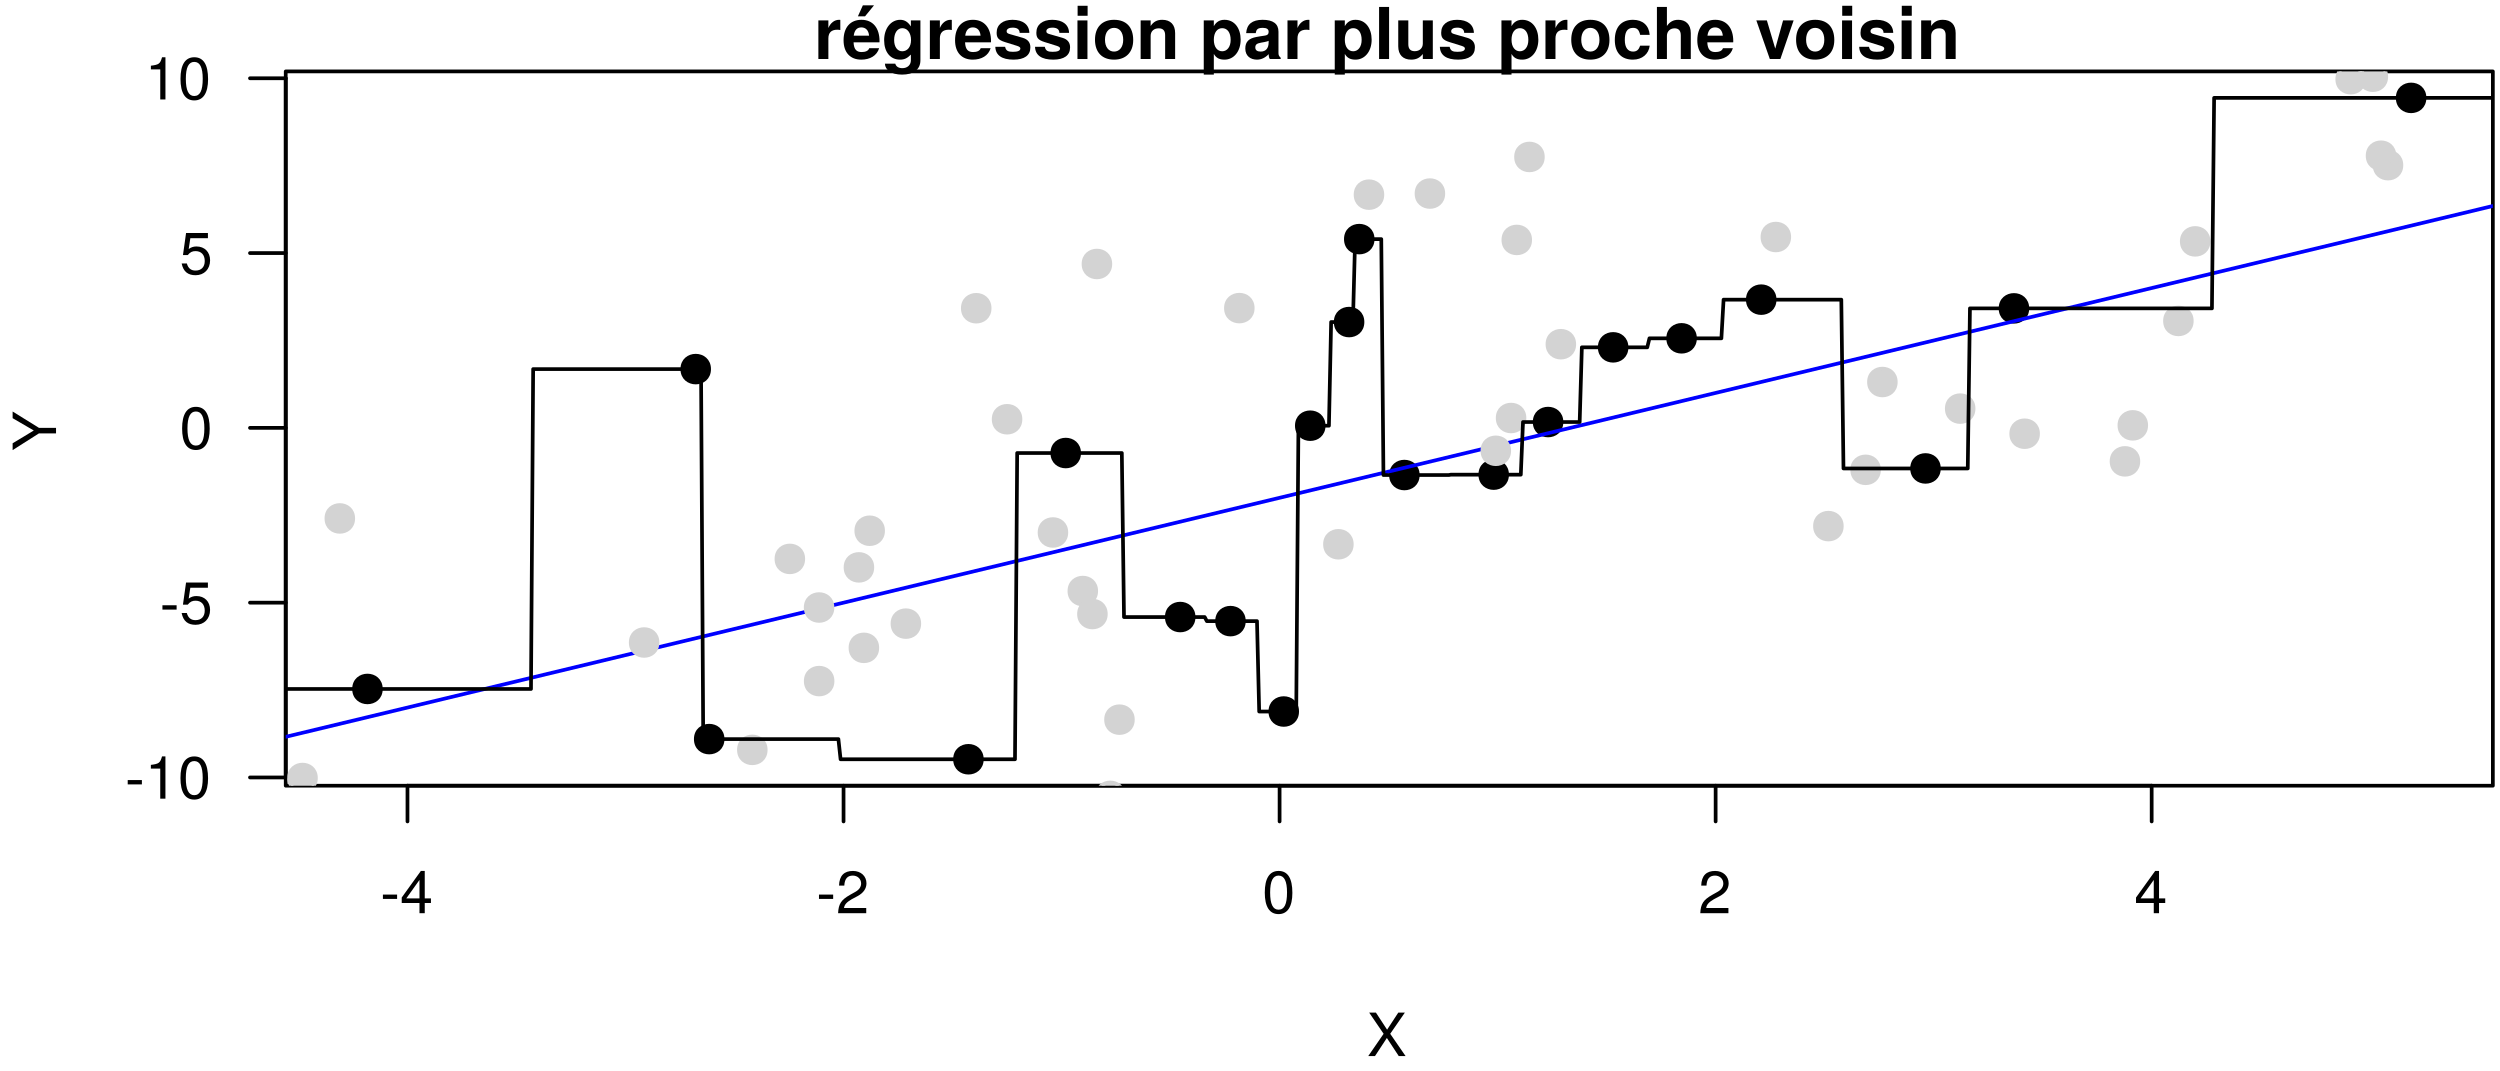 <?xml version="1.0" encoding="UTF-8"?>
<svg xmlns="http://www.w3.org/2000/svg" xmlns:xlink="http://www.w3.org/1999/xlink" width="504pt" height="216pt" viewBox="0 0 504 216" version="1.1">
<defs>
<g>
<symbol overflow="visible" id="glyph0-0">
<path style="stroke:none;" d=""/>
</symbol>
<symbol overflow="visible" id="glyph0-1">
<path style="stroke:none;" d="M 3.406 -2.875 L 3.406 -3.75 L 0.547 -3.75 L 0.547 -2.875 Z M 3.406 -2.875 "/>
</symbol>
<symbol overflow="visible" id="glyph0-2">
<path style="stroke:none;" d="M 6.234 -2.047 L 6.234 -2.984 L 4.984 -2.984 L 4.984 -8.516 L 4.203 -8.516 L 0.344 -3.156 L 0.344 -2.047 L 3.922 -2.047 L 3.922 0 L 4.984 0 L 4.984 -2.047 Z M 3.922 -2.984 L 1.266 -2.984 L 3.922 -6.703 Z M 3.922 -2.984 "/>
</symbol>
<symbol overflow="visible" id="glyph0-3">
<path style="stroke:none;" d="M 6.125 -6.016 C 6.125 -7.453 5.016 -8.516 3.406 -8.516 C 1.672 -8.516 0.656 -7.625 0.594 -5.562 L 1.656 -5.562 C 1.734 -6.984 2.328 -7.578 3.375 -7.578 C 4.328 -7.578 5.047 -6.906 5.047 -5.984 C 5.047 -5.312 4.656 -4.734 3.906 -4.312 L 2.797 -3.688 C 1.016 -2.672 0.5 -1.875 0.406 0 L 6.078 0 L 6.078 -1.047 L 1.594 -1.047 C 1.703 -1.734 2.094 -2.188 3.125 -2.797 L 4.328 -3.438 C 5.516 -4.078 6.125 -4.969 6.125 -6.016 Z M 6.125 -6.016 "/>
</symbol>
<symbol overflow="visible" id="glyph0-4">
<path style="stroke:none;" d="M 6.078 -4.094 C 6.078 -7.047 5.141 -8.516 3.297 -8.516 C 1.469 -8.516 0.516 -7.016 0.516 -4.156 C 0.516 -1.297 1.469 0.188 3.297 0.188 C 5.094 0.188 6.078 -1.297 6.078 -4.094 Z M 5 -4.188 C 5 -1.781 4.453 -0.703 3.281 -0.703 C 2.156 -0.703 1.594 -1.828 1.594 -4.156 C 1.594 -6.484 2.156 -7.578 3.297 -7.578 C 4.438 -7.578 5 -6.469 5 -4.188 Z M 5 -4.188 "/>
</symbol>
<symbol overflow="visible" id="glyph0-5">
<path style="stroke:none;" d="M 4.156 0 L 4.156 -8.516 L 3.469 -8.516 C 3.094 -7.203 2.859 -7.016 1.219 -6.812 L 1.219 -6.062 L 3.109 -6.062 L 3.109 0 Z M 4.156 0 "/>
</symbol>
<symbol overflow="visible" id="glyph0-6">
<path style="stroke:none;" d="M 6.156 -2.812 C 6.156 -4.5 5.047 -5.609 3.406 -5.609 C 2.812 -5.609 2.328 -5.453 1.844 -5.094 L 2.172 -7.281 L 5.719 -7.281 L 5.719 -8.328 L 1.312 -8.328 L 0.688 -3.875 L 1.656 -3.875 C 2.141 -4.469 2.562 -4.672 3.219 -4.672 C 4.359 -4.672 5.078 -3.938 5.078 -2.672 C 5.078 -1.453 4.375 -0.75 3.219 -0.75 C 2.297 -0.75 1.734 -1.219 1.469 -2.188 L 0.422 -2.188 C 0.766 -0.484 1.734 0.188 3.234 0.188 C 4.953 0.188 6.156 -1.016 6.156 -2.812 Z M 6.156 -2.812 "/>
</symbol>
<symbol overflow="visible" id="glyph0-7">
<path style="stroke:none;" d="M 7.781 0 L 4.688 -4.484 L 7.641 -8.75 L 6.312 -8.75 L 4.062 -5.312 L 1.812 -8.75 L 0.453 -8.75 L 3.359 -4.484 L 0.266 0 L 1.625 0 L 4.016 -3.641 L 6.406 0 Z M 7.781 0 "/>
</symbol>
<symbol overflow="visible" id="glyph1-0">
<path style="stroke:none;" d=""/>
</symbol>
<symbol overflow="visible" id="glyph1-1">
<path style="stroke:none;" d="M 5.328 -5.844 L 5.328 -7.891 C 5.219 -7.906 5.141 -7.906 5.078 -7.906 C 4.156 -7.906 3.359 -7.297 2.922 -6.25 L 2.922 -7.781 L 0.906 -7.781 L 0.906 0 L 2.922 0 L 2.922 -4.141 C 2.922 -5.312 3.516 -5.906 4.703 -5.906 C 4.906 -5.906 5.062 -5.891 5.328 -5.844 Z M 5.328 -5.844 "/>
</symbol>
<symbol overflow="visible" id="glyph1-2">
<path style="stroke:none;" d="M 7.562 -3.594 C 7.562 -6.281 6.203 -7.906 3.922 -7.906 C 1.688 -7.906 0.312 -6.391 0.312 -3.781 C 0.312 -1.297 1.672 0.125 3.875 0.125 C 5.625 0.125 7.031 -0.656 7.484 -2.188 L 5.484 -2.188 C 5.312 -1.625 4.688 -1.406 3.953 -1.406 C 3 -1.406 2.391 -1.844 2.328 -3.359 L 7.547 -3.359 Z M 5.453 -4.703 L 2.359 -4.703 C 2.5 -5.781 3 -6.375 3.891 -6.375 C 4.75 -6.375 5.359 -5.812 5.453 -4.703 Z M 6.453 -10.828 L 4.203 -10.828 L 3.203 -8.609 L 4.641 -8.609 Z M 6.453 -10.828 "/>
</symbol>
<symbol overflow="visible" id="glyph1-3">
<path style="stroke:none;" d="M 7.797 0.266 L 7.797 -7.781 L 5.875 -7.781 L 5.875 -6.578 C 5.266 -7.5 4.609 -7.906 3.719 -7.906 C 1.875 -7.906 0.484 -6.203 0.484 -3.797 C 0.484 -1.391 1.75 0.125 3.672 0.125 C 4.578 0.125 5.125 -0.141 5.875 -0.891 L 5.875 0.266 C 5.875 1.203 5.172 1.844 4.156 1.844 C 3.406 1.844 2.891 1.531 2.734 0.938 L 0.641 0.938 C 0.672 2.203 1.953 3.141 4.094 3.141 C 6.438 3.141 7.797 2.094 7.797 0.266 Z M 5.906 -3.828 C 5.906 -2.422 5.172 -1.562 4.125 -1.562 C 3.172 -1.562 2.5 -2.422 2.5 -3.828 C 2.5 -5.297 3.172 -6.219 4.156 -6.219 C 5.156 -6.219 5.906 -5.266 5.906 -3.828 Z M 5.906 -3.828 "/>
</symbol>
<symbol overflow="visible" id="glyph1-4">
<path style="stroke:none;" d="M 7.562 -3.594 C 7.562 -6.281 6.203 -7.906 3.922 -7.906 C 1.688 -7.906 0.312 -6.391 0.312 -3.781 C 0.312 -1.297 1.672 0.125 3.875 0.125 C 5.625 0.125 7.031 -0.656 7.484 -2.188 L 5.484 -2.188 C 5.312 -1.625 4.688 -1.406 3.953 -1.406 C 3 -1.406 2.391 -1.844 2.328 -3.359 L 7.547 -3.359 Z M 5.453 -4.703 L 2.359 -4.703 C 2.5 -5.781 3 -6.375 3.891 -6.375 C 4.75 -6.375 5.359 -5.812 5.453 -4.703 Z M 5.453 -4.703 "/>
</symbol>
<symbol overflow="visible" id="glyph1-5">
<path style="stroke:none;" d="M 7.484 -2.312 L 7.484 -2.406 C 7.484 -3.297 6.984 -3.969 5.969 -4.266 L 3.422 -5 C 2.859 -5.156 2.703 -5.281 2.703 -5.609 C 2.703 -6.031 3.172 -6.328 3.875 -6.328 C 4.844 -6.328 5.312 -5.984 5.328 -5.266 L 7.281 -5.266 C 7.25 -6.922 5.984 -7.906 3.891 -7.906 C 1.922 -7.906 0.688 -6.922 0.688 -5.312 C 0.688 -4.359 0.953 -3.844 2.391 -3.406 L 4.797 -2.656 C 5.297 -2.5 5.469 -2.328 5.469 -2.125 C 5.469 -1.641 4.906 -1.453 3.969 -1.453 C 3.047 -1.453 2.562 -1.625 2.391 -2.469 L 0.422 -2.469 C 0.469 -0.766 1.734 0.125 4.094 0.125 C 6.281 0.125 7.484 -0.734 7.484 -2.312 Z M 7.484 -2.312 "/>
</symbol>
<symbol overflow="visible" id="glyph1-6">
<path style="stroke:none;" d="M 2.984 0 L 2.984 -7.781 L 0.969 -7.781 L 0.969 0 Z M 3.016 -8.719 L 3.016 -10.734 L 1 -10.734 L 1 -8.719 Z M 3.016 -8.719 "/>
</symbol>
<symbol overflow="visible" id="glyph1-7">
<path style="stroke:none;" d="M 8.203 -3.828 C 8.203 -6.469 6.766 -7.906 4.344 -7.906 C 1.953 -7.906 0.5 -6.438 0.5 -3.891 C 0.5 -1.328 1.953 0.125 4.344 0.125 C 6.719 0.125 8.203 -1.344 8.203 -3.828 Z M 6.188 -3.859 C 6.188 -2.406 5.438 -1.5 4.344 -1.5 C 3.25 -1.5 2.516 -2.406 2.516 -3.891 C 2.516 -5.375 3.25 -6.281 4.344 -6.281 C 5.453 -6.281 6.188 -5.391 6.188 -3.859 Z M 6.188 -3.859 "/>
</symbol>
<symbol overflow="visible" id="glyph1-8">
<path style="stroke:none;" d="M 7.859 0 L 7.859 -5.219 C 7.859 -6.922 6.922 -7.906 5.266 -7.906 C 4.203 -7.906 3.5 -7.516 2.922 -6.656 L 2.922 -7.781 L 0.906 -7.781 L 0.906 0 L 2.922 0 L 2.922 -4.672 C 2.922 -5.594 3.578 -6.188 4.547 -6.188 C 5.422 -6.188 5.844 -5.719 5.844 -4.797 L 5.844 0 Z M 7.859 0 "/>
</symbol>
<symbol overflow="visible" id="glyph1-9">
<path style="stroke:none;" d=""/>
</symbol>
<symbol overflow="visible" id="glyph1-10">
<path style="stroke:none;" d="M 8.266 -3.891 C 8.266 -6.188 7.047 -7.906 5.016 -7.906 C 4.031 -7.906 3.344 -7.484 2.859 -6.625 L 2.859 -7.781 L 0.828 -7.781 L 0.828 3.141 L 2.859 3.141 L 2.859 -1.031 C 3.344 -0.172 4.031 0.125 5.016 0.125 C 6.891 0.125 8.266 -1.531 8.266 -3.891 Z M 6.25 -3.859 C 6.25 -2.453 5.547 -1.562 4.547 -1.562 C 3.547 -1.562 2.859 -2.438 2.859 -3.891 C 2.859 -5.344 3.547 -6.219 4.547 -6.219 C 5.578 -6.219 6.25 -5.344 6.25 -3.859 Z M 6.25 -3.859 "/>
</symbol>
<symbol overflow="visible" id="glyph1-11">
<path style="stroke:none;" d="M 7.547 0 L 7.547 -0.25 C 7.188 -0.578 7.094 -0.797 7.094 -1.203 L 7.094 -5.516 C 7.094 -7.109 6 -7.906 3.906 -7.906 C 1.797 -7.906 0.703 -7.016 0.578 -5.219 L 2.516 -5.219 C 2.625 -6.016 2.953 -6.281 3.953 -6.281 C 4.719 -6.281 5.109 -6.016 5.109 -5.5 C 5.109 -4.688 4.516 -4.766 3.5 -4.594 L 2.688 -4.453 C 1.156 -4.172 0.406 -3.516 0.406 -2.109 C 0.406 -0.594 1.469 0.125 2.766 0.125 C 3.625 0.125 4.422 -0.25 5.125 -0.984 C 5.125 -0.578 5.172 -0.234 5.359 0 Z M 5.109 -3.328 C 5.109 -2.156 4.531 -1.5 3.516 -1.5 C 2.844 -1.5 2.422 -1.75 2.422 -2.328 C 2.422 -2.922 2.734 -3.141 3.578 -3.297 L 4.266 -3.422 C 4.797 -3.531 4.891 -3.562 5.109 -3.672 Z M 5.109 -3.328 "/>
</symbol>
<symbol overflow="visible" id="glyph1-12">
<path style="stroke:none;" d="M 2.984 0 L 2.984 -10.5 L 0.969 -10.5 L 0.969 0 Z M 2.984 0 "/>
</symbol>
<symbol overflow="visible" id="glyph1-13">
<path style="stroke:none;" d="M 7.797 0 L 7.797 -7.781 L 5.781 -7.781 L 5.781 -3.109 C 5.781 -2.188 5.125 -1.578 4.156 -1.578 C 3.281 -1.578 2.859 -2.047 2.859 -2.984 L 2.859 -7.781 L 0.828 -7.781 L 0.828 -2.562 C 0.828 -0.844 1.781 0.125 3.438 0.125 C 4.5 0.125 5.203 -0.266 5.781 -1.016 L 5.781 0 Z M 7.797 0 "/>
</symbol>
<symbol overflow="visible" id="glyph1-14">
<path style="stroke:none;" d="M 7.516 -2.688 L 5.594 -2.688 C 5.328 -1.891 4.922 -1.5 4.156 -1.5 C 3.125 -1.5 2.5 -2.312 2.5 -3.828 C 2.5 -5.266 2.875 -6.281 4.156 -6.281 C 4.969 -6.281 5.359 -5.891 5.594 -4.875 L 7.516 -4.875 C 7.375 -6.766 6.109 -7.906 4.156 -7.906 C 1.844 -7.906 0.484 -6.484 0.484 -3.828 C 0.484 -1.266 1.828 0.125 4.141 0.125 C 6.016 0.125 7.328 -1.031 7.516 -2.688 Z M 7.516 -2.688 "/>
</symbol>
<symbol overflow="visible" id="glyph1-15">
<path style="stroke:none;" d="M 7.797 0 L 7.797 -5.219 C 7.797 -7.031 6.734 -7.906 5.266 -7.906 C 4.266 -7.906 3.547 -7.5 2.984 -6.656 L 2.984 -10.5 L 0.969 -10.5 L 0.969 0 L 2.984 0 L 2.984 -4.672 C 2.984 -5.562 3.625 -6.188 4.531 -6.188 C 5.266 -6.188 5.781 -5.812 5.781 -4.75 L 5.781 0 Z M 7.797 0 "/>
</symbol>
<symbol overflow="visible" id="glyph1-16">
<path style="stroke:none;" d="M 7.719 -7.781 L 5.594 -7.781 L 4.016 -2.094 L 2.328 -7.781 L 0.203 -7.781 L 2.922 0 L 5.047 0 Z M 7.719 -7.781 "/>
</symbol>
<symbol overflow="visible" id="glyph2-0">
<path style="stroke:none;" d=""/>
</symbol>
<symbol overflow="visible" id="glyph2-1">
<path style="stroke:none;" d="M -8.75 -7.938 L -8.75 -6.594 L -4.484 -4.109 L -8.75 -1.531 L -8.75 -0.156 L -3.438 -3.531 L 0 -3.531 L 0 -4.641 L -3.438 -4.641 Z M -8.75 -7.938 "/>
</symbol>
</g>
<clipPath id="clip1">
  <path d="M 57.602 41 L 502.562 41 L 502.562 149 L 57.602 149 Z M 57.602 41 "/>
</clipPath>
<clipPath id="clip2">
  <path d="M 58 154 L 64 154 L 64 158.398 L 58 158.398 Z M 58 154 "/>
</clipPath>
<clipPath id="clip3">
  <path d="M 57.602 153 L 65 153 L 65 158.398 L 57.602 158.398 Z M 57.602 153 "/>
</clipPath>
<clipPath id="clip4">
  <path d="M 475 14.398 L 482 14.398 L 482 19 L 475 19 Z M 475 14.398 "/>
</clipPath>
<clipPath id="clip5">
  <path d="M 221 157 L 227 157 L 227 158.398 L 221 158.398 Z M 221 157 "/>
</clipPath>
<clipPath id="clip6">
  <path d="M 220 157 L 227 157 L 227 158.398 L 220 158.398 Z M 220 157 "/>
</clipPath>
<clipPath id="clip7">
  <path d="M 471 14.398 L 477 14.398 L 477 19 L 471 19 Z M 471 14.398 "/>
</clipPath>
<clipPath id="clip8">
  <path d="M 470 14.398 L 477 14.398 L 477 20 L 470 20 Z M 470 14.398 "/>
</clipPath>
<clipPath id="clip9">
  <path d="M 57.602 19 L 502.562 19 L 502.562 154 L 57.602 154 Z M 57.602 19 "/>
</clipPath>
</defs>
<g id="surface86">
<rect x="0" y="0" width="504" height="216" style="fill:rgb(100%,100%,100%);fill-opacity:1;stroke:none;"/>
<path style="fill-rule:nonzero;fill:rgb(0%,0%,0%);fill-opacity:1;stroke-width:0.75;stroke-linecap:round;stroke-linejoin:round;stroke:rgb(0%,0%,0%);stroke-opacity:1;stroke-miterlimit:10;" d="M 76.781 138.895 C 76.781 142.492 71.379 142.492 71.379 138.895 C 71.379 135.293 76.781 135.293 76.781 138.895 "/>
<path style="fill-rule:nonzero;fill:rgb(0%,0%,0%);fill-opacity:1;stroke-width:0.75;stroke-linecap:round;stroke-linejoin:round;stroke:rgb(0%,0%,0%);stroke-opacity:1;stroke-miterlimit:10;" d="M 488.781 19.734 C 488.781 23.332 483.379 23.332 483.379 19.734 C 483.379 16.133 488.781 16.133 488.781 19.734 "/>
<path style="fill-rule:nonzero;fill:rgb(0%,0%,0%);fill-opacity:1;stroke-width:0.75;stroke-linecap:round;stroke-linejoin:round;stroke:rgb(0%,0%,0%);stroke-opacity:1;stroke-miterlimit:10;" d="M 390.879 94.438 C 390.879 98.035 385.48 98.035 385.48 94.438 C 385.48 90.836 390.879 90.836 390.879 94.438 "/>
<path style="fill-rule:nonzero;fill:rgb(0%,0%,0%);fill-opacity:1;stroke-width:0.75;stroke-linecap:round;stroke-linejoin:round;stroke:rgb(0%,0%,0%);stroke-opacity:1;stroke-miterlimit:10;" d="M 274.676 64.926 C 274.676 68.527 269.277 68.527 269.277 64.926 C 269.277 61.328 274.676 61.328 274.676 64.926 "/>
<path style="fill-rule:nonzero;fill:rgb(0%,0%,0%);fill-opacity:1;stroke-width:0.75;stroke-linecap:round;stroke-linejoin:round;stroke:rgb(0%,0%,0%);stroke-opacity:1;stroke-miterlimit:10;" d="M 266.848 85.82 C 266.848 89.422 261.445 89.422 261.445 85.82 C 261.445 82.223 266.848 82.223 266.848 85.82 "/>
<path style="fill-rule:nonzero;fill:rgb(0%,0%,0%);fill-opacity:1;stroke-width:0.75;stroke-linecap:round;stroke-linejoin:round;stroke:rgb(0%,0%,0%);stroke-opacity:1;stroke-miterlimit:10;" d="M 303.828 95.688 C 303.828 99.285 298.43 99.285 298.43 95.688 C 298.43 92.086 303.828 92.086 303.828 95.688 "/>
<path style="fill-rule:nonzero;fill:rgb(0%,0%,0%);fill-opacity:1;stroke-width:0.75;stroke-linecap:round;stroke-linejoin:round;stroke:rgb(0%,0%,0%);stroke-opacity:1;stroke-miterlimit:10;" d="M 217.551 91.332 C 217.551 94.934 212.152 94.934 212.152 91.332 C 212.152 87.73 217.551 87.73 217.551 91.332 "/>
<path style="fill-rule:nonzero;fill:rgb(0%,0%,0%);fill-opacity:1;stroke-width:0.75;stroke-linecap:round;stroke-linejoin:round;stroke:rgb(0%,0%,0%);stroke-opacity:1;stroke-miterlimit:10;" d="M 341.707 68.203 C 341.707 71.805 336.309 71.805 336.309 68.203 C 336.309 64.605 341.707 64.605 341.707 68.203 "/>
<path style="fill-rule:nonzero;fill:rgb(0%,0%,0%);fill-opacity:1;stroke-width:0.75;stroke-linecap:round;stroke-linejoin:round;stroke:rgb(0%,0%,0%);stroke-opacity:1;stroke-miterlimit:10;" d="M 197.934 153.066 C 197.934 156.668 192.535 156.668 192.535 153.066 C 192.535 149.465 197.934 149.465 197.934 153.066 "/>
<path style="fill-rule:nonzero;fill:rgb(0%,0%,0%);fill-opacity:1;stroke-width:0.75;stroke-linecap:round;stroke-linejoin:round;stroke:rgb(0%,0%,0%);stroke-opacity:1;stroke-miterlimit:10;" d="M 314.793 85.082 C 314.793 88.684 309.391 88.684 309.391 85.082 C 309.391 81.484 314.793 81.484 314.793 85.082 "/>
<path style="fill-rule:nonzero;fill:rgb(0%,0%,0%);fill-opacity:1;stroke-width:0.75;stroke-linecap:round;stroke-linejoin:round;stroke:rgb(0%,0%,0%);stroke-opacity:1;stroke-miterlimit:10;" d="M 408.711 62.168 C 408.711 65.77 403.312 65.77 403.312 62.168 C 403.312 58.566 408.711 58.566 408.711 62.168 "/>
<path style="fill-rule:nonzero;fill:rgb(0%,0%,0%);fill-opacity:1;stroke-width:0.75;stroke-linecap:round;stroke-linejoin:round;stroke:rgb(0%,0%,0%);stroke-opacity:1;stroke-miterlimit:10;" d="M 142.957 74.41 C 142.957 78.012 137.559 78.012 137.559 74.41 C 137.559 70.812 142.957 70.812 142.957 74.41 "/>
<path style="fill-rule:nonzero;fill:rgb(0%,0%,0%);fill-opacity:1;stroke-width:0.75;stroke-linecap:round;stroke-linejoin:round;stroke:rgb(0%,0%,0%);stroke-opacity:1;stroke-miterlimit:10;" d="M 357.762 60.41 C 357.762 64.012 352.363 64.012 352.363 60.41 C 352.363 56.809 357.762 56.809 357.762 60.41 "/>
<path style="fill-rule:nonzero;fill:rgb(0%,0%,0%);fill-opacity:1;stroke-width:0.75;stroke-linecap:round;stroke-linejoin:round;stroke:rgb(0%,0%,0%);stroke-opacity:1;stroke-miterlimit:10;" d="M 285.824 95.766 C 285.824 99.367 280.426 99.367 280.426 95.766 C 280.426 92.168 285.824 92.168 285.824 95.766 "/>
<path style="fill-rule:nonzero;fill:rgb(0%,0%,0%);fill-opacity:1;stroke-width:0.75;stroke-linecap:round;stroke-linejoin:round;stroke:rgb(0%,0%,0%);stroke-opacity:1;stroke-miterlimit:10;" d="M 250.762 125.219 C 250.762 128.82 245.363 128.82 245.363 125.219 C 245.363 121.617 250.762 121.617 250.762 125.219 "/>
<path style="fill-rule:nonzero;fill:rgb(0%,0%,0%);fill-opacity:1;stroke-width:0.75;stroke-linecap:round;stroke-linejoin:round;stroke:rgb(0%,0%,0%);stroke-opacity:1;stroke-miterlimit:10;" d="M 145.676 149.004 C 145.676 152.602 140.273 152.602 140.273 149.004 C 140.273 145.402 145.676 145.402 145.676 149.004 "/>
<path style="fill-rule:nonzero;fill:rgb(0%,0%,0%);fill-opacity:1;stroke-width:0.75;stroke-linecap:round;stroke-linejoin:round;stroke:rgb(0%,0%,0%);stroke-opacity:1;stroke-miterlimit:10;" d="M 276.727 48.207 C 276.727 51.805 271.328 51.805 271.328 48.207 C 271.328 44.605 276.727 44.605 276.727 48.207 "/>
<path style="fill-rule:nonzero;fill:rgb(0%,0%,0%);fill-opacity:1;stroke-width:0.75;stroke-linecap:round;stroke-linejoin:round;stroke:rgb(0%,0%,0%);stroke-opacity:1;stroke-miterlimit:10;" d="M 240.629 124.398 C 240.629 127.996 235.23 127.996 235.23 124.398 C 235.23 120.797 240.629 120.797 240.629 124.398 "/>
<path style="fill-rule:nonzero;fill:rgb(0%,0%,0%);fill-opacity:1;stroke-width:0.75;stroke-linecap:round;stroke-linejoin:round;stroke:rgb(0%,0%,0%);stroke-opacity:1;stroke-miterlimit:10;" d="M 261.504 143.441 C 261.504 147.043 256.105 147.043 256.105 143.441 C 256.105 139.844 261.504 139.844 261.504 143.441 "/>
<path style="fill-rule:nonzero;fill:rgb(0%,0%,0%);fill-opacity:1;stroke-width:0.75;stroke-linecap:round;stroke-linejoin:round;stroke:rgb(0%,0%,0%);stroke-opacity:1;stroke-miterlimit:10;" d="M 327.91 70.023 C 327.91 73.625 322.508 73.625 322.508 70.023 C 322.508 66.426 327.91 66.426 327.91 70.023 "/>
<path style="fill:none;stroke-width:0.75;stroke-linecap:round;stroke-linejoin:round;stroke:rgb(0%,0%,0%);stroke-opacity:1;stroke-miterlimit:10;" d="M 82.148 158.398 L 433.777 158.398 "/>
<path style="fill:none;stroke-width:0.75;stroke-linecap:round;stroke-linejoin:round;stroke:rgb(0%,0%,0%);stroke-opacity:1;stroke-miterlimit:10;" d="M 82.148 158.398 L 82.148 165.602 "/>
<path style="fill:none;stroke-width:0.75;stroke-linecap:round;stroke-linejoin:round;stroke:rgb(0%,0%,0%);stroke-opacity:1;stroke-miterlimit:10;" d="M 170.059 158.398 L 170.059 165.602 "/>
<path style="fill:none;stroke-width:0.75;stroke-linecap:round;stroke-linejoin:round;stroke:rgb(0%,0%,0%);stroke-opacity:1;stroke-miterlimit:10;" d="M 257.965 158.398 L 257.965 165.602 "/>
<path style="fill:none;stroke-width:0.75;stroke-linecap:round;stroke-linejoin:round;stroke:rgb(0%,0%,0%);stroke-opacity:1;stroke-miterlimit:10;" d="M 345.871 158.398 L 345.871 165.602 "/>
<path style="fill:none;stroke-width:0.75;stroke-linecap:round;stroke-linejoin:round;stroke:rgb(0%,0%,0%);stroke-opacity:1;stroke-miterlimit:10;" d="M 433.777 158.398 L 433.777 165.602 "/>
<g style="fill:rgb(0%,0%,0%);fill-opacity:1;">
  <use xlink:href="#glyph0-1" x="76.648" y="184.097"/>
  <use xlink:href="#glyph0-2" x="80.645" y="184.097"/>
</g>
<g style="fill:rgb(0%,0%,0%);fill-opacity:1;">
  <use xlink:href="#glyph0-1" x="164.559" y="184.097"/>
  <use xlink:href="#glyph0-3" x="168.555" y="184.097"/>
</g>
<g style="fill:rgb(0%,0%,0%);fill-opacity:1;">
  <use xlink:href="#glyph0-4" x="254.465" y="184.097"/>
</g>
<g style="fill:rgb(0%,0%,0%);fill-opacity:1;">
  <use xlink:href="#glyph0-3" x="342.371" y="184.097"/>
</g>
<g style="fill:rgb(0%,0%,0%);fill-opacity:1;">
  <use xlink:href="#glyph0-2" x="430.277" y="184.097"/>
</g>
<path style="fill:none;stroke-width:0.75;stroke-linecap:round;stroke-linejoin:round;stroke:rgb(0%,0%,0%);stroke-opacity:1;stroke-miterlimit:10;" d="M 57.602 156.734 L 57.602 15.781 "/>
<path style="fill:none;stroke-width:0.75;stroke-linecap:round;stroke-linejoin:round;stroke:rgb(0%,0%,0%);stroke-opacity:1;stroke-miterlimit:10;" d="M 57.602 156.734 L 50.398 156.734 "/>
<path style="fill:none;stroke-width:0.75;stroke-linecap:round;stroke-linejoin:round;stroke:rgb(0%,0%,0%);stroke-opacity:1;stroke-miterlimit:10;" d="M 57.602 121.496 L 50.398 121.496 "/>
<path style="fill:none;stroke-width:0.75;stroke-linecap:round;stroke-linejoin:round;stroke:rgb(0%,0%,0%);stroke-opacity:1;stroke-miterlimit:10;" d="M 57.602 86.258 L 50.398 86.258 "/>
<path style="fill:none;stroke-width:0.75;stroke-linecap:round;stroke-linejoin:round;stroke:rgb(0%,0%,0%);stroke-opacity:1;stroke-miterlimit:10;" d="M 57.602 51.02 L 50.398 51.02 "/>
<path style="fill:none;stroke-width:0.75;stroke-linecap:round;stroke-linejoin:round;stroke:rgb(0%,0%,0%);stroke-opacity:1;stroke-miterlimit:10;" d="M 57.602 15.781 L 50.398 15.781 "/>
<g style="fill:rgb(0%,0%,0%);fill-opacity:1;">
  <use xlink:href="#glyph0-1" x="25.199" y="161.011"/>
  <use xlink:href="#glyph0-5" x="29.195" y="161.011"/>
  <use xlink:href="#glyph0-4" x="35.867" y="161.011"/>
</g>
<g style="fill:rgb(0%,0%,0%);fill-opacity:1;">
  <use xlink:href="#glyph0-1" x="32.199" y="125.772"/>
  <use xlink:href="#glyph0-6" x="36.195" y="125.772"/>
</g>
<g style="fill:rgb(0%,0%,0%);fill-opacity:1;">
  <use xlink:href="#glyph0-4" x="36.199" y="90.534"/>
</g>
<g style="fill:rgb(0%,0%,0%);fill-opacity:1;">
  <use xlink:href="#glyph0-6" x="36.199" y="55.296"/>
</g>
<g style="fill:rgb(0%,0%,0%);fill-opacity:1;">
  <use xlink:href="#glyph0-5" x="29.199" y="20.058"/>
  <use xlink:href="#glyph0-4" x="35.871" y="20.058"/>
</g>
<path style="fill:none;stroke-width:0.75;stroke-linecap:round;stroke-linejoin:round;stroke:rgb(0%,0%,0%);stroke-opacity:1;stroke-miterlimit:10;" d="M 57.602 158.398 L 502.559 158.398 L 502.559 14.398 L 57.602 14.398 L 57.602 158.398 "/>
<g style="fill:rgb(0%,0%,0%);fill-opacity:1;">
  <use xlink:href="#glyph1-1" x="164.078" y="11.898"/>
  <use xlink:href="#glyph1-2" x="169.752" y="11.898"/>
  <use xlink:href="#glyph1-3" x="177.758" y="11.898"/>
  <use xlink:href="#glyph1-1" x="186.556" y="11.898"/>
  <use xlink:href="#glyph1-4" x="192.229" y="11.898"/>
  <use xlink:href="#glyph1-5" x="200.235" y="11.898"/>
  <use xlink:href="#glyph1-5" x="208.241" y="11.898"/>
  <use xlink:href="#glyph1-6" x="216.247" y="11.898"/>
  <use xlink:href="#glyph1-7" x="220.25" y="11.898"/>
  <use xlink:href="#glyph1-8" x="229.048" y="11.898"/>
  <use xlink:href="#glyph1-9" x="237.846" y="11.898"/>
  <use xlink:href="#glyph1-10" x="241.849" y="11.898"/>
  <use xlink:href="#glyph1-11" x="250.646" y="11.898"/>
  <use xlink:href="#glyph1-1" x="258.652" y="11.898"/>
  <use xlink:href="#glyph1-9" x="264.254" y="11.898"/>
  <use xlink:href="#glyph1-10" x="268.257" y="11.898"/>
  <use xlink:href="#glyph1-12" x="277.055" y="11.898"/>
  <use xlink:href="#glyph1-13" x="281.058" y="11.898"/>
  <use xlink:href="#glyph1-5" x="289.855" y="11.898"/>
  <use xlink:href="#glyph1-9" x="297.861" y="11.898"/>
  <use xlink:href="#glyph1-10" x="301.864" y="11.898"/>
  <use xlink:href="#glyph1-1" x="310.662" y="11.898"/>
  <use xlink:href="#glyph1-7" x="316.264" y="11.898"/>
  <use xlink:href="#glyph1-14" x="325.062" y="11.898"/>
  <use xlink:href="#glyph1-15" x="333.067" y="11.898"/>
  <use xlink:href="#glyph1-4" x="341.865" y="11.898"/>
  <use xlink:href="#glyph1-9" x="349.871" y="11.898"/>
  <use xlink:href="#glyph1-16" x="353.874" y="11.898"/>
  <use xlink:href="#glyph1-7" x="361.592" y="11.898"/>
  <use xlink:href="#glyph1-6" x="370.39" y="11.898"/>
  <use xlink:href="#glyph1-5" x="374.393" y="11.898"/>
  <use xlink:href="#glyph1-6" x="382.398" y="11.898"/>
  <use xlink:href="#glyph1-8" x="386.401" y="11.898"/>
</g>
<g style="fill:rgb(0%,0%,0%);fill-opacity:1;">
  <use xlink:href="#glyph0-7" x="275.578" y="212.897"/>
</g>
<g style="fill:rgb(0%,0%,0%);fill-opacity:1;">
  <use xlink:href="#glyph2-1" x="11.296" y="90.898"/>
</g>
<g clip-path="url(#clip1)" clip-rule="nonzero">
<path style="fill:none;stroke-width:0.75;stroke-linecap:round;stroke-linejoin:round;stroke:rgb(0%,0%,100%);stroke-opacity:1;stroke-miterlimit:10;" d="M 57.602 148.543 L 502.559 41.523 "/>
</g>
<path style="fill-rule:nonzero;fill:rgb(82.745%,82.745%,82.745%);fill-opacity:1;stroke-width:0.75;stroke-linecap:round;stroke-linejoin:round;stroke:rgb(82.745%,82.745%,82.745%);stroke-opacity:1;stroke-miterlimit:10;" d="M 176.859 130.605 C 176.859 134.207 171.457 134.207 171.457 130.605 C 171.457 127.008 176.859 127.008 176.859 130.605 "/>
<path style="fill-rule:nonzero;fill:rgb(82.745%,82.745%,82.745%);fill-opacity:1;stroke-width:0.75;stroke-linecap:round;stroke-linejoin:round;stroke:rgb(82.745%,82.745%,82.745%);stroke-opacity:1;stroke-miterlimit:10;" d="M 161.934 112.676 C 161.934 116.273 156.531 116.273 156.531 112.676 C 156.531 109.074 161.934 109.074 161.934 112.676 "/>
<path style="fill-rule:nonzero;fill:rgb(82.745%,82.745%,82.745%);fill-opacity:1;stroke-width:0.75;stroke-linecap:round;stroke-linejoin:round;stroke:rgb(82.745%,82.745%,82.745%);stroke-opacity:1;stroke-miterlimit:10;" d="M 228.383 145.082 C 228.383 148.684 222.984 148.684 222.984 145.082 C 222.984 141.484 228.383 141.484 228.383 145.082 "/>
<path style="fill-rule:nonzero;fill:rgb(82.745%,82.745%,82.745%);fill-opacity:1;stroke-width:0.75;stroke-linecap:round;stroke-linejoin:round;stroke:rgb(82.745%,82.745%,82.745%);stroke-opacity:1;stroke-miterlimit:10;" d="M 175.859 114.383 C 175.859 117.984 170.461 117.984 170.461 114.383 C 170.461 110.785 175.859 110.785 175.859 114.383 "/>
<g clip-path="url(#clip2)" clip-rule="nonzero">
<path style=" stroke:none;fill-rule:nonzero;fill:rgb(82.745%,82.745%,82.745%);fill-opacity:1;" d="M 63.688 156.848 C 63.688 160.445 58.285 160.445 58.285 156.848 C 58.285 153.246 63.688 153.246 63.688 156.848 "/>
</g>
<g clip-path="url(#clip3)" clip-rule="nonzero">
<path style="fill:none;stroke-width:0.75;stroke-linecap:round;stroke-linejoin:round;stroke:rgb(82.745%,82.745%,82.745%);stroke-opacity:1;stroke-miterlimit:10;" d="M 63.688 156.848 C 63.688 160.445 58.285 160.445 58.285 156.848 C 58.285 153.246 63.688 153.246 63.688 156.848 "/>
</g>
<path style="fill-rule:nonzero;fill:rgb(82.745%,82.745%,82.745%);fill-opacity:1;stroke-width:0.75;stroke-linecap:round;stroke-linejoin:round;stroke:rgb(82.745%,82.745%,82.745%);stroke-opacity:1;stroke-miterlimit:10;" d="M 214.973 107.348 C 214.973 110.949 209.574 110.949 209.574 107.348 C 209.574 103.75 214.973 103.75 214.973 107.348 "/>
<path style="fill-rule:nonzero;fill:rgb(82.745%,82.745%,82.745%);fill-opacity:1;stroke-width:0.75;stroke-linecap:round;stroke-linejoin:round;stroke:rgb(82.745%,82.745%,82.745%);stroke-opacity:1;stroke-miterlimit:10;" d="M 205.723 84.523 C 205.723 88.121 200.324 88.121 200.324 84.523 C 200.324 80.922 205.723 80.922 205.723 84.523 "/>
<path style="fill-rule:nonzero;fill:rgb(82.745%,82.745%,82.745%);fill-opacity:1;stroke-width:0.75;stroke-linecap:round;stroke-linejoin:round;stroke:rgb(82.745%,82.745%,82.745%);stroke-opacity:1;stroke-miterlimit:10;" d="M 278.684 39.242 C 278.684 42.844 273.285 42.844 273.285 39.242 C 273.285 35.645 278.684 35.645 278.684 39.242 "/>
<path style="fill-rule:nonzero;fill:rgb(82.745%,82.745%,82.745%);fill-opacity:1;stroke-width:0.75;stroke-linecap:round;stroke-linejoin:round;stroke:rgb(82.745%,82.745%,82.745%);stroke-opacity:1;stroke-miterlimit:10;" d="M 410.867 87.438 C 410.867 91.039 405.465 91.039 405.465 87.438 C 405.465 83.84 410.867 83.84 410.867 87.438 "/>
<path style="fill-rule:nonzero;fill:rgb(82.745%,82.745%,82.745%);fill-opacity:1;stroke-width:0.75;stroke-linecap:round;stroke-linejoin:round;stroke:rgb(82.745%,82.745%,82.745%);stroke-opacity:1;stroke-miterlimit:10;" d="M 378.805 94.719 C 378.805 98.316 373.406 98.316 373.406 94.719 C 373.406 91.117 378.805 91.117 378.805 94.719 "/>
<path style="fill-rule:nonzero;fill:rgb(82.745%,82.745%,82.745%);fill-opacity:1;stroke-width:0.75;stroke-linecap:round;stroke-linejoin:round;stroke:rgb(82.745%,82.745%,82.745%);stroke-opacity:1;stroke-miterlimit:10;" d="M 431.09 93.012 C 431.09 96.609 425.691 96.609 425.691 93.012 C 425.691 89.41 431.09 89.41 431.09 93.012 "/>
<path style="fill-rule:nonzero;fill:rgb(82.745%,82.745%,82.745%);fill-opacity:1;stroke-width:0.75;stroke-linecap:round;stroke-linejoin:round;stroke:rgb(82.745%,82.745%,82.745%);stroke-opacity:1;stroke-miterlimit:10;" d="M 178.027 106.996 C 178.027 110.598 172.629 110.598 172.629 106.996 C 172.629 103.395 178.027 103.395 178.027 106.996 "/>
<path style="fill-rule:nonzero;fill:rgb(82.745%,82.745%,82.745%);fill-opacity:1;stroke-width:0.75;stroke-linecap:round;stroke-linejoin:round;stroke:rgb(82.745%,82.745%,82.745%);stroke-opacity:1;stroke-miterlimit:10;" d="M 484.121 33.301 C 484.121 36.898 478.723 36.898 478.723 33.301 C 478.723 29.699 484.121 29.699 484.121 33.301 "/>
<path style="fill-rule:nonzero;fill:rgb(82.745%,82.745%,82.745%);fill-opacity:1;stroke-width:0.75;stroke-linecap:round;stroke-linejoin:round;stroke:rgb(82.745%,82.745%,82.745%);stroke-opacity:1;stroke-miterlimit:10;" d="M 272.52 109.727 C 272.52 113.324 267.121 113.324 267.121 109.727 C 267.121 106.125 272.52 106.125 272.52 109.727 "/>
<path style="fill-rule:nonzero;fill:rgb(82.745%,82.745%,82.745%);fill-opacity:1;stroke-width:0.75;stroke-linecap:round;stroke-linejoin:round;stroke:rgb(82.745%,82.745%,82.745%);stroke-opacity:1;stroke-miterlimit:10;" d="M 397.871 82.379 C 397.871 85.977 392.473 85.977 392.473 82.379 C 392.473 78.777 397.871 78.777 397.871 82.379 "/>
<path style="fill-rule:nonzero;fill:rgb(82.745%,82.745%,82.745%);fill-opacity:1;stroke-width:0.75;stroke-linecap:round;stroke-linejoin:round;stroke:rgb(82.745%,82.745%,82.745%);stroke-opacity:1;stroke-miterlimit:10;" d="M 360.707 47.781 C 360.707 51.383 355.309 51.383 355.309 47.781 C 355.309 44.184 360.707 44.184 360.707 47.781 "/>
<path style="fill-rule:nonzero;fill:rgb(82.745%,82.745%,82.745%);fill-opacity:1;stroke-width:0.75;stroke-linecap:round;stroke-linejoin:round;stroke:rgb(82.745%,82.745%,82.745%);stroke-opacity:1;stroke-miterlimit:10;" d="M 308.48 48.371 C 308.48 51.969 303.082 51.969 303.082 48.371 C 303.082 44.77 308.48 44.77 308.48 48.371 "/>
<path style="fill-rule:nonzero;fill:rgb(82.745%,82.745%,82.745%);fill-opacity:1;stroke-width:0.75;stroke-linecap:round;stroke-linejoin:round;stroke:rgb(82.745%,82.745%,82.745%);stroke-opacity:1;stroke-miterlimit:10;" d="M 317.367 69.391 C 317.367 72.992 311.969 72.992 311.969 69.391 C 311.969 65.789 317.367 65.789 317.367 69.391 "/>
<path style="fill-rule:nonzero;fill:rgb(82.745%,82.745%,82.745%);fill-opacity:1;stroke-width:0.75;stroke-linecap:round;stroke-linejoin:round;stroke:rgb(82.745%,82.745%,82.745%);stroke-opacity:1;stroke-miterlimit:10;" d="M 167.824 122.477 C 167.824 126.078 162.426 126.078 162.426 122.477 C 162.426 118.875 167.824 118.875 167.824 122.477 "/>
<path style="fill-rule:nonzero;fill:rgb(82.745%,82.745%,82.745%);fill-opacity:1;stroke-width:0.75;stroke-linecap:round;stroke-linejoin:round;stroke:rgb(82.745%,82.745%,82.745%);stroke-opacity:1;stroke-miterlimit:10;" d="M 252.547 62.117 C 252.547 65.715 247.148 65.715 247.148 62.117 C 247.148 58.516 252.547 58.516 252.547 62.117 "/>
<g clip-path="url(#clip4)" clip-rule="nonzero">
<path style="fill-rule:nonzero;fill:rgb(82.745%,82.745%,82.745%);fill-opacity:1;stroke-width:0.75;stroke-linecap:round;stroke-linejoin:round;stroke:rgb(82.745%,82.745%,82.745%);stroke-opacity:1;stroke-miterlimit:10;" d="M 481.066 15.473 C 481.066 19.07 475.668 19.07 475.668 15.473 C 475.668 11.871 481.066 11.871 481.066 15.473 "/>
</g>
<path style="fill-rule:nonzero;fill:rgb(82.745%,82.745%,82.745%);fill-opacity:1;stroke-width:0.75;stroke-linecap:round;stroke-linejoin:round;stroke:rgb(82.745%,82.745%,82.745%);stroke-opacity:1;stroke-miterlimit:10;" d="M 132.555 129.527 C 132.555 133.129 127.156 133.129 127.156 129.527 C 127.156 125.93 132.555 125.93 132.555 129.527 "/>
<path style="fill-rule:nonzero;fill:rgb(82.745%,82.745%,82.745%);fill-opacity:1;stroke-width:0.75;stroke-linecap:round;stroke-linejoin:round;stroke:rgb(82.745%,82.745%,82.745%);stroke-opacity:1;stroke-miterlimit:10;" d="M 441.863 64.703 C 441.863 68.301 436.465 68.301 436.465 64.703 C 436.465 61.102 441.863 61.102 441.863 64.703 "/>
<path style="fill-rule:nonzero;fill:rgb(82.745%,82.745%,82.745%);fill-opacity:1;stroke-width:0.75;stroke-linecap:round;stroke-linejoin:round;stroke:rgb(82.745%,82.745%,82.745%);stroke-opacity:1;stroke-miterlimit:10;" d="M 432.672 85.75 C 432.672 89.352 427.273 89.352 427.273 85.75 C 427.273 82.148 432.672 82.148 432.672 85.75 "/>
<path style="fill-rule:nonzero;fill:rgb(82.745%,82.745%,82.745%);fill-opacity:1;stroke-width:0.75;stroke-linecap:round;stroke-linejoin:round;stroke:rgb(82.745%,82.745%,82.745%);stroke-opacity:1;stroke-miterlimit:10;" d="M 482.711 31.391 C 482.711 34.988 477.312 34.988 477.312 31.391 C 477.312 27.789 482.711 27.789 482.711 31.391 "/>
<path style="fill-rule:nonzero;fill:rgb(82.745%,82.745%,82.745%);fill-opacity:1;stroke-width:0.75;stroke-linecap:round;stroke-linejoin:round;stroke:rgb(82.745%,82.745%,82.745%);stroke-opacity:1;stroke-miterlimit:10;" d="M 185.324 125.727 C 185.324 129.324 179.926 129.324 179.926 125.727 C 179.926 122.125 185.324 122.125 185.324 125.727 "/>
<path style="fill-rule:nonzero;fill:rgb(82.745%,82.745%,82.745%);fill-opacity:1;stroke-width:0.75;stroke-linecap:round;stroke-linejoin:round;stroke:rgb(82.745%,82.745%,82.745%);stroke-opacity:1;stroke-miterlimit:10;" d="M 307.332 84.27 C 307.332 87.871 301.93 87.871 301.93 84.27 C 301.93 80.672 307.332 80.672 307.332 84.27 "/>
<path style="fill-rule:nonzero;fill:rgb(82.745%,82.745%,82.745%);fill-opacity:1;stroke-width:0.75;stroke-linecap:round;stroke-linejoin:round;stroke:rgb(82.745%,82.745%,82.745%);stroke-opacity:1;stroke-miterlimit:10;" d="M 371.305 106.062 C 371.305 109.664 365.902 109.664 365.902 106.062 C 365.902 102.465 371.305 102.465 371.305 106.062 "/>
<path style="fill-rule:nonzero;fill:rgb(82.745%,82.745%,82.745%);fill-opacity:1;stroke-width:0.75;stroke-linecap:round;stroke-linejoin:round;stroke:rgb(82.745%,82.745%,82.745%);stroke-opacity:1;stroke-miterlimit:10;" d="M 167.84 137.309 C 167.84 140.906 162.438 140.906 162.438 137.309 C 162.438 133.707 167.84 133.707 167.84 137.309 "/>
<path style="fill-rule:nonzero;fill:rgb(82.745%,82.745%,82.745%);fill-opacity:1;stroke-width:0.75;stroke-linecap:round;stroke-linejoin:round;stroke:rgb(82.745%,82.745%,82.745%);stroke-opacity:1;stroke-miterlimit:10;" d="M 223.84 53.219 C 223.84 56.82 218.438 56.82 218.438 53.219 C 218.438 49.621 223.84 49.621 223.84 53.219 "/>
<path style="fill-rule:nonzero;fill:rgb(82.745%,82.745%,82.745%);fill-opacity:1;stroke-width:0.75;stroke-linecap:round;stroke-linejoin:round;stroke:rgb(82.745%,82.745%,82.745%);stroke-opacity:1;stroke-miterlimit:10;" d="M 220.992 119.152 C 220.992 122.75 215.594 122.75 215.594 119.152 C 215.594 115.551 220.992 115.551 220.992 119.152 "/>
<path style="fill-rule:nonzero;fill:rgb(82.745%,82.745%,82.745%);fill-opacity:1;stroke-width:0.75;stroke-linecap:round;stroke-linejoin:round;stroke:rgb(82.745%,82.745%,82.745%);stroke-opacity:1;stroke-miterlimit:10;" d="M 154.367 151.176 C 154.367 154.773 148.969 154.773 148.969 151.176 C 148.969 147.574 154.367 147.574 154.367 151.176 "/>
<path style="fill-rule:nonzero;fill:rgb(82.745%,82.745%,82.745%);fill-opacity:1;stroke-width:0.75;stroke-linecap:round;stroke-linejoin:round;stroke:rgb(82.745%,82.745%,82.745%);stroke-opacity:1;stroke-miterlimit:10;" d="M 304.254 90.879 C 304.254 94.48 298.855 94.48 298.855 90.879 C 298.855 87.281 304.254 87.281 304.254 90.879 "/>
<path style="fill-rule:nonzero;fill:rgb(82.745%,82.745%,82.745%);fill-opacity:1;stroke-width:0.75;stroke-linecap:round;stroke-linejoin:round;stroke:rgb(82.745%,82.745%,82.745%);stroke-opacity:1;stroke-miterlimit:10;" d="M 445.246 48.66 C 445.246 52.262 439.848 52.262 439.848 48.66 C 439.848 45.062 445.246 45.062 445.246 48.66 "/>
<path style="fill-rule:nonzero;fill:rgb(82.745%,82.745%,82.745%);fill-opacity:1;stroke-width:0.75;stroke-linecap:round;stroke-linejoin:round;stroke:rgb(82.745%,82.745%,82.745%);stroke-opacity:1;stroke-miterlimit:10;" d="M 199.508 62.141 C 199.508 65.738 194.105 65.738 194.105 62.141 C 194.105 58.539 199.508 58.539 199.508 62.141 "/>
<path style="fill-rule:nonzero;fill:rgb(82.745%,82.745%,82.745%);fill-opacity:1;stroke-width:0.75;stroke-linecap:round;stroke-linejoin:round;stroke:rgb(82.745%,82.745%,82.745%);stroke-opacity:1;stroke-miterlimit:10;" d="M 382.188 77.016 C 382.188 80.617 376.789 80.617 376.789 77.016 C 376.789 73.414 382.188 73.414 382.188 77.016 "/>
<g clip-path="url(#clip5)" clip-rule="nonzero">
<path style=" stroke:none;fill-rule:nonzero;fill:rgb(82.745%,82.745%,82.745%);fill-opacity:1;" d="M 226.531 160.441 C 226.531 164.043 221.133 164.043 221.133 160.441 C 221.133 156.844 226.531 156.844 226.531 160.441 "/>
</g>
<g clip-path="url(#clip6)" clip-rule="nonzero">
<path style="fill:none;stroke-width:0.75;stroke-linecap:round;stroke-linejoin:round;stroke:rgb(82.745%,82.745%,82.745%);stroke-opacity:1;stroke-miterlimit:10;" d="M 226.531 160.441 C 226.531 164.043 221.133 164.043 221.133 160.441 C 221.133 156.844 226.531 156.844 226.531 160.441 "/>
</g>
<path style="fill-rule:nonzero;fill:rgb(82.745%,82.745%,82.745%);fill-opacity:1;stroke-width:0.75;stroke-linecap:round;stroke-linejoin:round;stroke:rgb(82.745%,82.745%,82.745%);stroke-opacity:1;stroke-miterlimit:10;" d="M 311.039 31.641 C 311.039 35.242 305.637 35.242 305.637 31.641 C 305.637 28.039 311.039 28.039 311.039 31.641 "/>
<path style="fill-rule:nonzero;fill:rgb(82.745%,82.745%,82.745%);fill-opacity:1;stroke-width:0.75;stroke-linecap:round;stroke-linejoin:round;stroke:rgb(82.745%,82.745%,82.745%);stroke-opacity:1;stroke-miterlimit:10;" d="M 222.934 123.793 C 222.934 127.391 217.531 127.391 217.531 123.793 C 217.531 120.191 222.934 120.191 222.934 123.793 "/>
<path style="fill-rule:nonzero;fill:rgb(82.745%,82.745%,82.745%);fill-opacity:1;stroke-width:0.75;stroke-linecap:round;stroke-linejoin:round;stroke:rgb(82.745%,82.745%,82.745%);stroke-opacity:1;stroke-miterlimit:10;" d="M 71.207 104.516 C 71.207 108.117 65.805 108.117 65.805 104.516 C 65.805 100.914 71.207 100.914 71.207 104.516 "/>
<path style="fill-rule:nonzero;fill:rgb(82.745%,82.745%,82.745%);fill-opacity:1;stroke-width:0.75;stroke-linecap:round;stroke-linejoin:round;stroke:rgb(82.745%,82.745%,82.745%);stroke-opacity:1;stroke-miterlimit:10;" d="M 290.969 39.023 C 290.969 42.621 285.57 42.621 285.57 39.023 C 285.57 35.422 290.969 35.422 290.969 39.023 "/>
<g clip-path="url(#clip7)" clip-rule="nonzero">
<path style=" stroke:none;fill-rule:nonzero;fill:rgb(82.745%,82.745%,82.745%);fill-opacity:1;" d="M 476.594 15.969 C 476.594 19.566 471.195 19.566 471.195 15.969 C 471.195 12.367 476.594 12.367 476.594 15.969 "/>
</g>
<g clip-path="url(#clip8)" clip-rule="nonzero">
<path style="fill:none;stroke-width:0.75;stroke-linecap:round;stroke-linejoin:round;stroke:rgb(82.745%,82.745%,82.745%);stroke-opacity:1;stroke-miterlimit:10;" d="M 476.594 15.969 C 476.594 19.566 471.195 19.566 471.195 15.969 C 471.195 12.367 476.594 12.367 476.594 15.969 "/>
</g>
<g clip-path="url(#clip9)" clip-rule="nonzero">
<path style="fill:none;stroke-width:0.75;stroke-linecap:round;stroke-linejoin:round;stroke:rgb(0%,0%,0%);stroke-opacity:1;stroke-miterlimit:10;" d="M 30.125 138.895 L 107.047 138.895 L 107.484 74.41 L 141.328 74.41 L 141.77 149.004 L 169.02 149.004 L 169.461 153.066 L 204.621 153.066 L 205.062 91.332 L 226.16 91.332 L 226.598 124.398 L 242.863 124.398 L 243.301 125.219 L 253.41 125.219 L 253.852 143.441 L 261.32 143.441 L 261.762 85.82 L 267.914 85.82 L 268.355 64.926 L 272.75 64.926 L 273.191 48.207 L 278.465 48.207 L 278.902 95.766 L 292.09 95.766 L 292.527 95.688 L 306.594 95.688 L 307.035 85.082 L 318.461 85.082 L 318.902 70.023 L 332.086 70.023 L 332.527 68.203 L 347.031 68.203 L 347.473 60.41 L 371.207 60.41 L 371.645 94.438 L 396.699 94.438 L 397.141 62.168 L 445.926 62.168 L 446.367 19.734 L 504 19.734 "/>
</g>
</g>
</svg>
